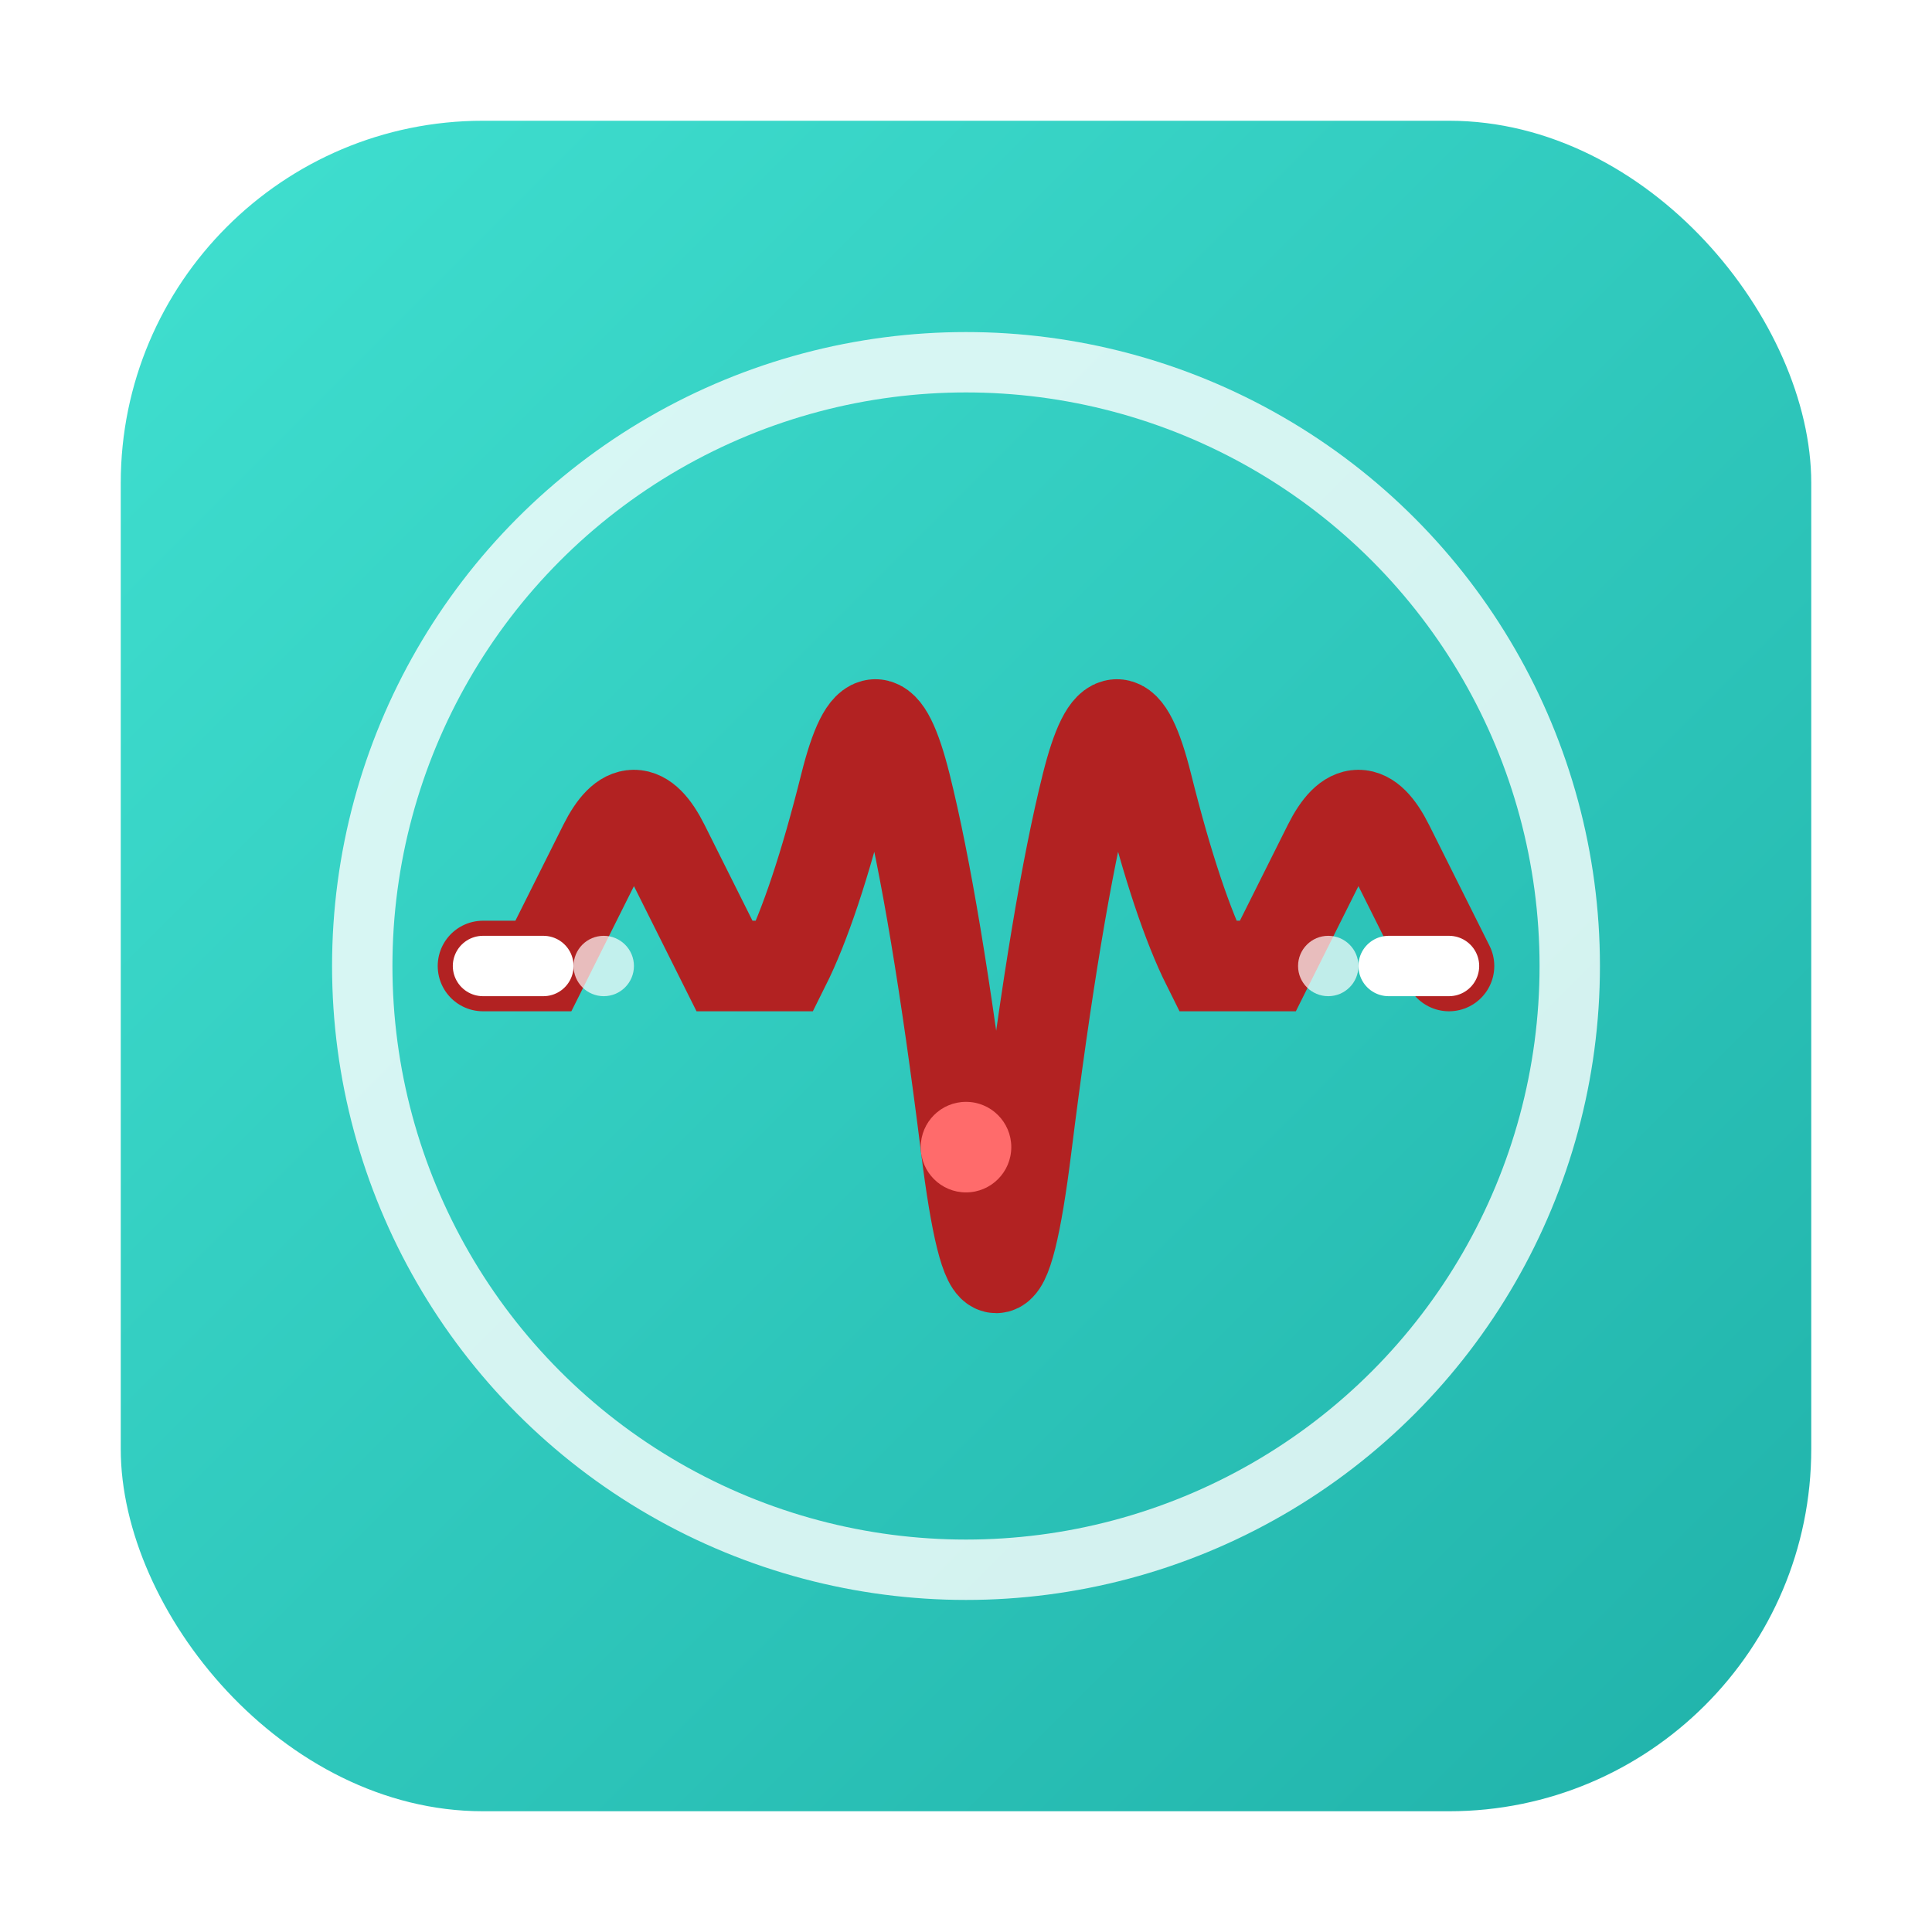<svg width="64" height="64" viewBox="0 0 64 64" xmlns="http://www.w3.org/2000/svg">
          <defs>
            <linearGradient id="healthGradient" x1="0%" y1="0%" x2="100%" y2="100%">
              <stop offset="0%" stop-color="#40E0D0"/>
              <stop offset="100%" stop-color="#20B2AA"/>
            </linearGradient>
            <filter id="healthShadow" x="-10%" y="-10%" width="120%" height="120%">
              <feDropShadow dx="1" dy="1" stdDeviation="1.5" flood-opacity="0.3"/>
            </filter>
          </defs>
          
          <!-- Background with subtle gradient -->
          <rect x="4" y="4" width="56" height="56" rx="12" fill="url(#healthGradient)"/>
          
          <!-- Outer circle with pulse effect -->
          <circle cx="32" cy="32" r="20" stroke="white" stroke-width="2" fill="none" opacity="0.8">
            <animate attributeName="r" values="20;22;20" dur="3s" repeatCount="indefinite"/>
            <animate attributeName="opacity" values="0.8;0.5;0.8" dur="3s" repeatCount="indefinite"/>
          </circle>
          
          <!-- Full ECG cycle with P, Q, R, S, T waves -->
          <path d="M16 32 L18 32 Q19 30 20 28 Q21 26 22 28 Q23 30 24 32 L26 32 Q27 30 28 26 Q29 22 30 26 Q31 30 32 38 Q33 46 34 38 Q35 30 36 26 Q37 22 38 26 Q39 30 40 32 L42 32 Q43 30 44 28 Q45 26 46 28 Q47 30 48 32" 
                stroke="#B22222" 
                stroke-width="3" 
                fill="none" 
                stroke-linecap="round"
                filter="url(#healthShadow)">
            <animate attributeName="d" 
                     values="M16 32 L18 32 Q19 30 20 28 Q21 26 22 28 Q23 30 24 32 L26 32 Q27 30 28 26 Q29 22 30 26 Q31 30 32 38 Q33 46 34 38 Q35 30 36 26 Q37 22 38 26 Q39 30 40 32 L42 32 Q43 30 44 28 Q45 26 46 28 Q47 30 48 32;
                             M16 32 L18 32 Q19 31 20 29 Q21 27 22 29 Q23 31 24 32 L26 32 Q27 31 28 27 Q29 23 30 27 Q31 31 32 37 Q33 43 34 37 Q35 31 36 27 Q37 23 38 27 Q39 31 40 32 L42 32 Q43 31 44 29 Q45 27 46 29 Q47 31 48 32;
                             M16 32 L18 32 Q19 30 20 28 Q21 26 22 28 Q23 30 24 32 L26 32 Q27 30 28 26 Q29 22 30 26 Q31 30 32 38 Q33 46 34 38 Q35 30 36 26 Q37 22 38 26 Q39 30 40 32 L42 32 Q43 30 44 28 Q45 26 46 28 Q47 30 48 32" 
                     dur="1.5s" 
                     repeatCount="indefinite"/>
          </path>
          
          <!-- Additional ECG details -->
          <path d="M16 32 L18 32" stroke="white" stroke-width="2" stroke-linecap="round"/>
          <path d="M46 32 L48 32" stroke="white" stroke-width="2" stroke-linecap="round"/>
          
          <!-- Heartbeat indicators -->
          <g transform="translate(32, 38)">
            <circle r="1.5" fill="#FF6B6B">
              <animate attributeName="r" values="1.5;2.5;1.5" dur="0.75s" repeatCount="indefinite"/>
              <animate attributeName="fill" values="#FF6B6B;#FF0000;#FF6B6B" dur="0.75s" repeatCount="indefinite"/>
            </circle>
          </g>
          
          <!-- Decorative pulse dots -->
          <circle cx="20" cy="32" r="1" fill="white" opacity="0.7">
            <animate attributeName="opacity" values="0.7;1;0.7" dur="2s" repeatCount="indefinite"/>
          </circle>
          <circle cx="44" cy="32" r="1" fill="white" opacity="0.7">
            <animate attributeName="opacity" values="0.7;1;0.7" dur="2.5s" repeatCount="indefinite"/>
          </circle>
        </svg>